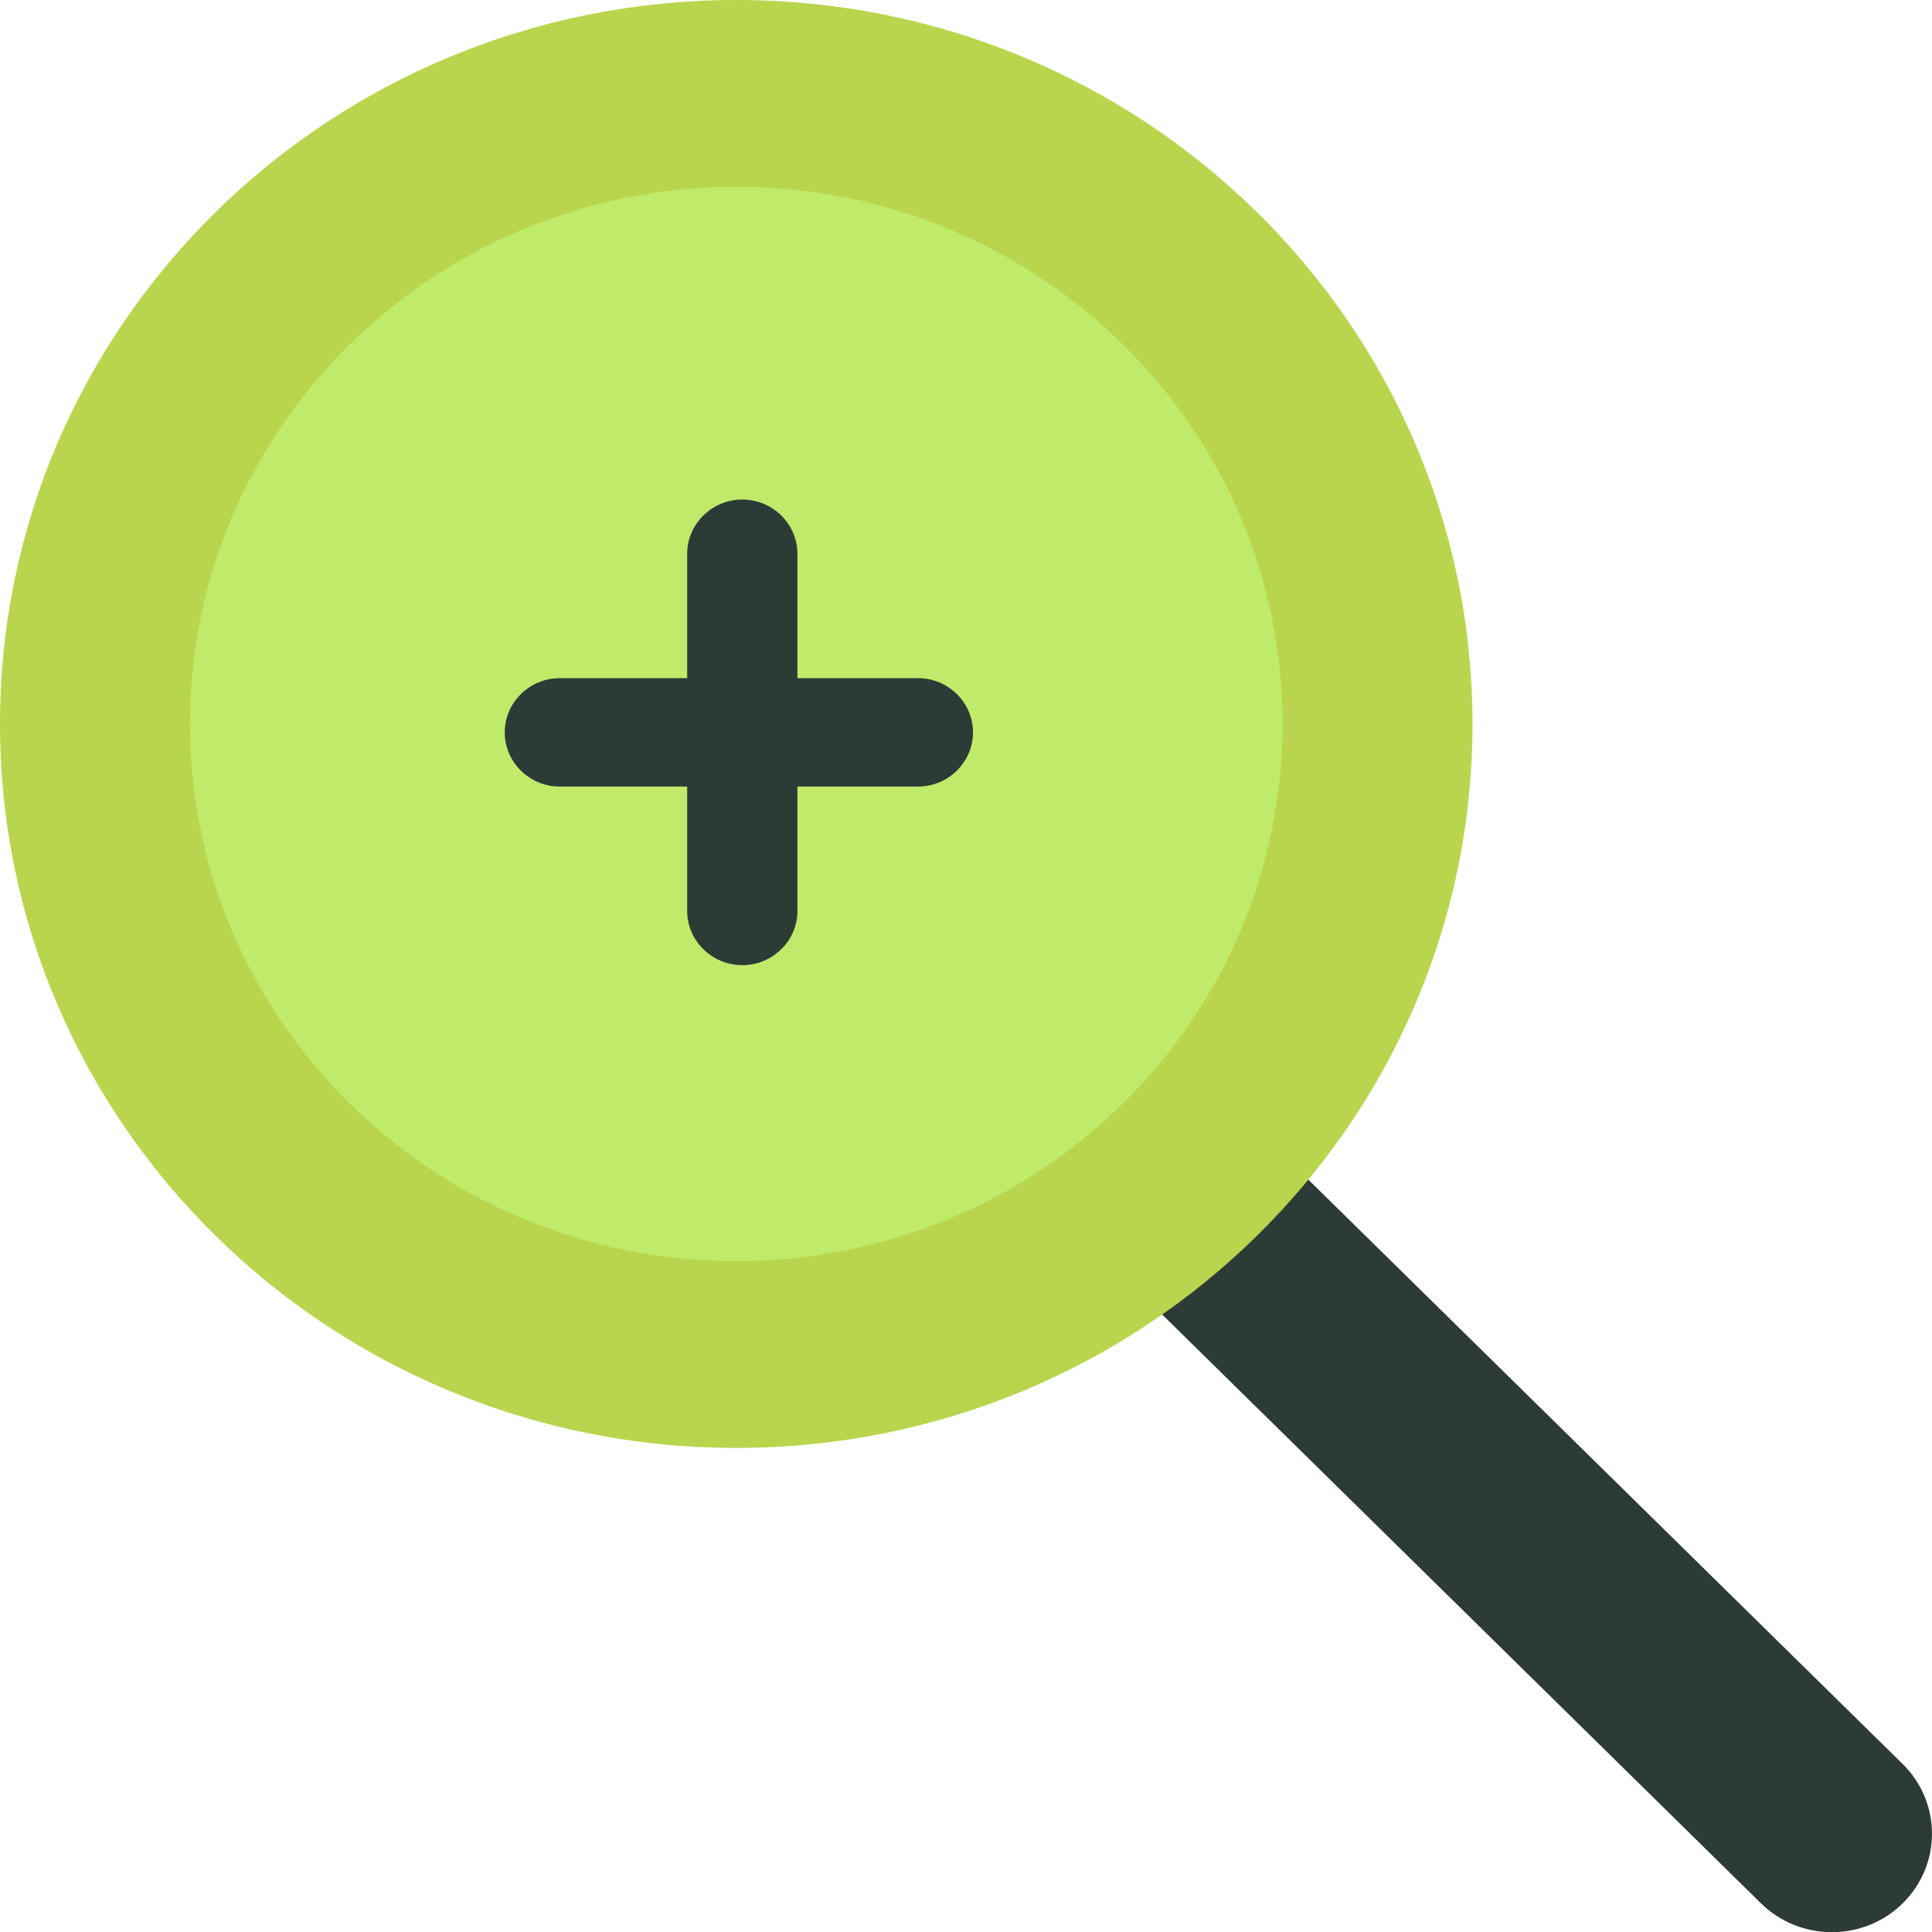 <svg width="32" height="32" viewBox="0 0 32 32" fill="none" xmlns="http://www.w3.org/2000/svg">
<g clip-path="url(#clip0_4_742)">
<path d="M19.419 17.325C18.77 16.686 17.719 16.686 17.071 17.323C16.423 17.96 16.423 18.994 17.072 19.632L29.166 31.524C29.815 32.162 30.866 32.163 31.514 31.526C32.162 30.888 32.162 29.854 31.513 29.216L19.419 17.325Z" fill="#2D3B36"/>
<path d="M12.195 23.982C18.93 23.982 24.389 18.613 24.389 11.991C24.389 5.369 18.93 0 12.195 0C5.46 0 0 5.369 0 11.991C0 18.613 5.46 23.982 12.195 23.982Z" fill="#B9D54D"/>
<path d="M12.195 20.889C17.192 20.889 21.244 16.905 21.244 11.991C21.244 7.077 17.192 3.093 12.195 3.093C7.197 3.093 3.146 7.077 3.146 11.991C3.146 16.905 7.197 20.889 12.195 20.889Z" fill="#BFEA6A"/>
<path d="M11.382 15.089C11.382 15.582 11.793 15.986 12.295 15.986C12.797 15.986 13.208 15.582 13.208 15.089V13.028H15.203C15.706 13.028 16.116 12.624 16.116 12.13C16.116 11.636 15.706 11.232 15.203 11.232H13.208V9.172C13.208 8.678 12.797 8.274 12.295 8.274C11.793 8.274 11.382 8.678 11.382 9.172V11.232H9.273C8.77 11.232 8.36 11.636 8.36 12.13C8.36 12.624 8.77 13.028 9.273 13.028H11.382V15.089Z" fill="#2D3B36"/>
</g>
<defs>
<clipPath id="clip0_4_742">
<rect width="32" height="32" fill="white"/>
</clipPath>
</defs>
</svg>
